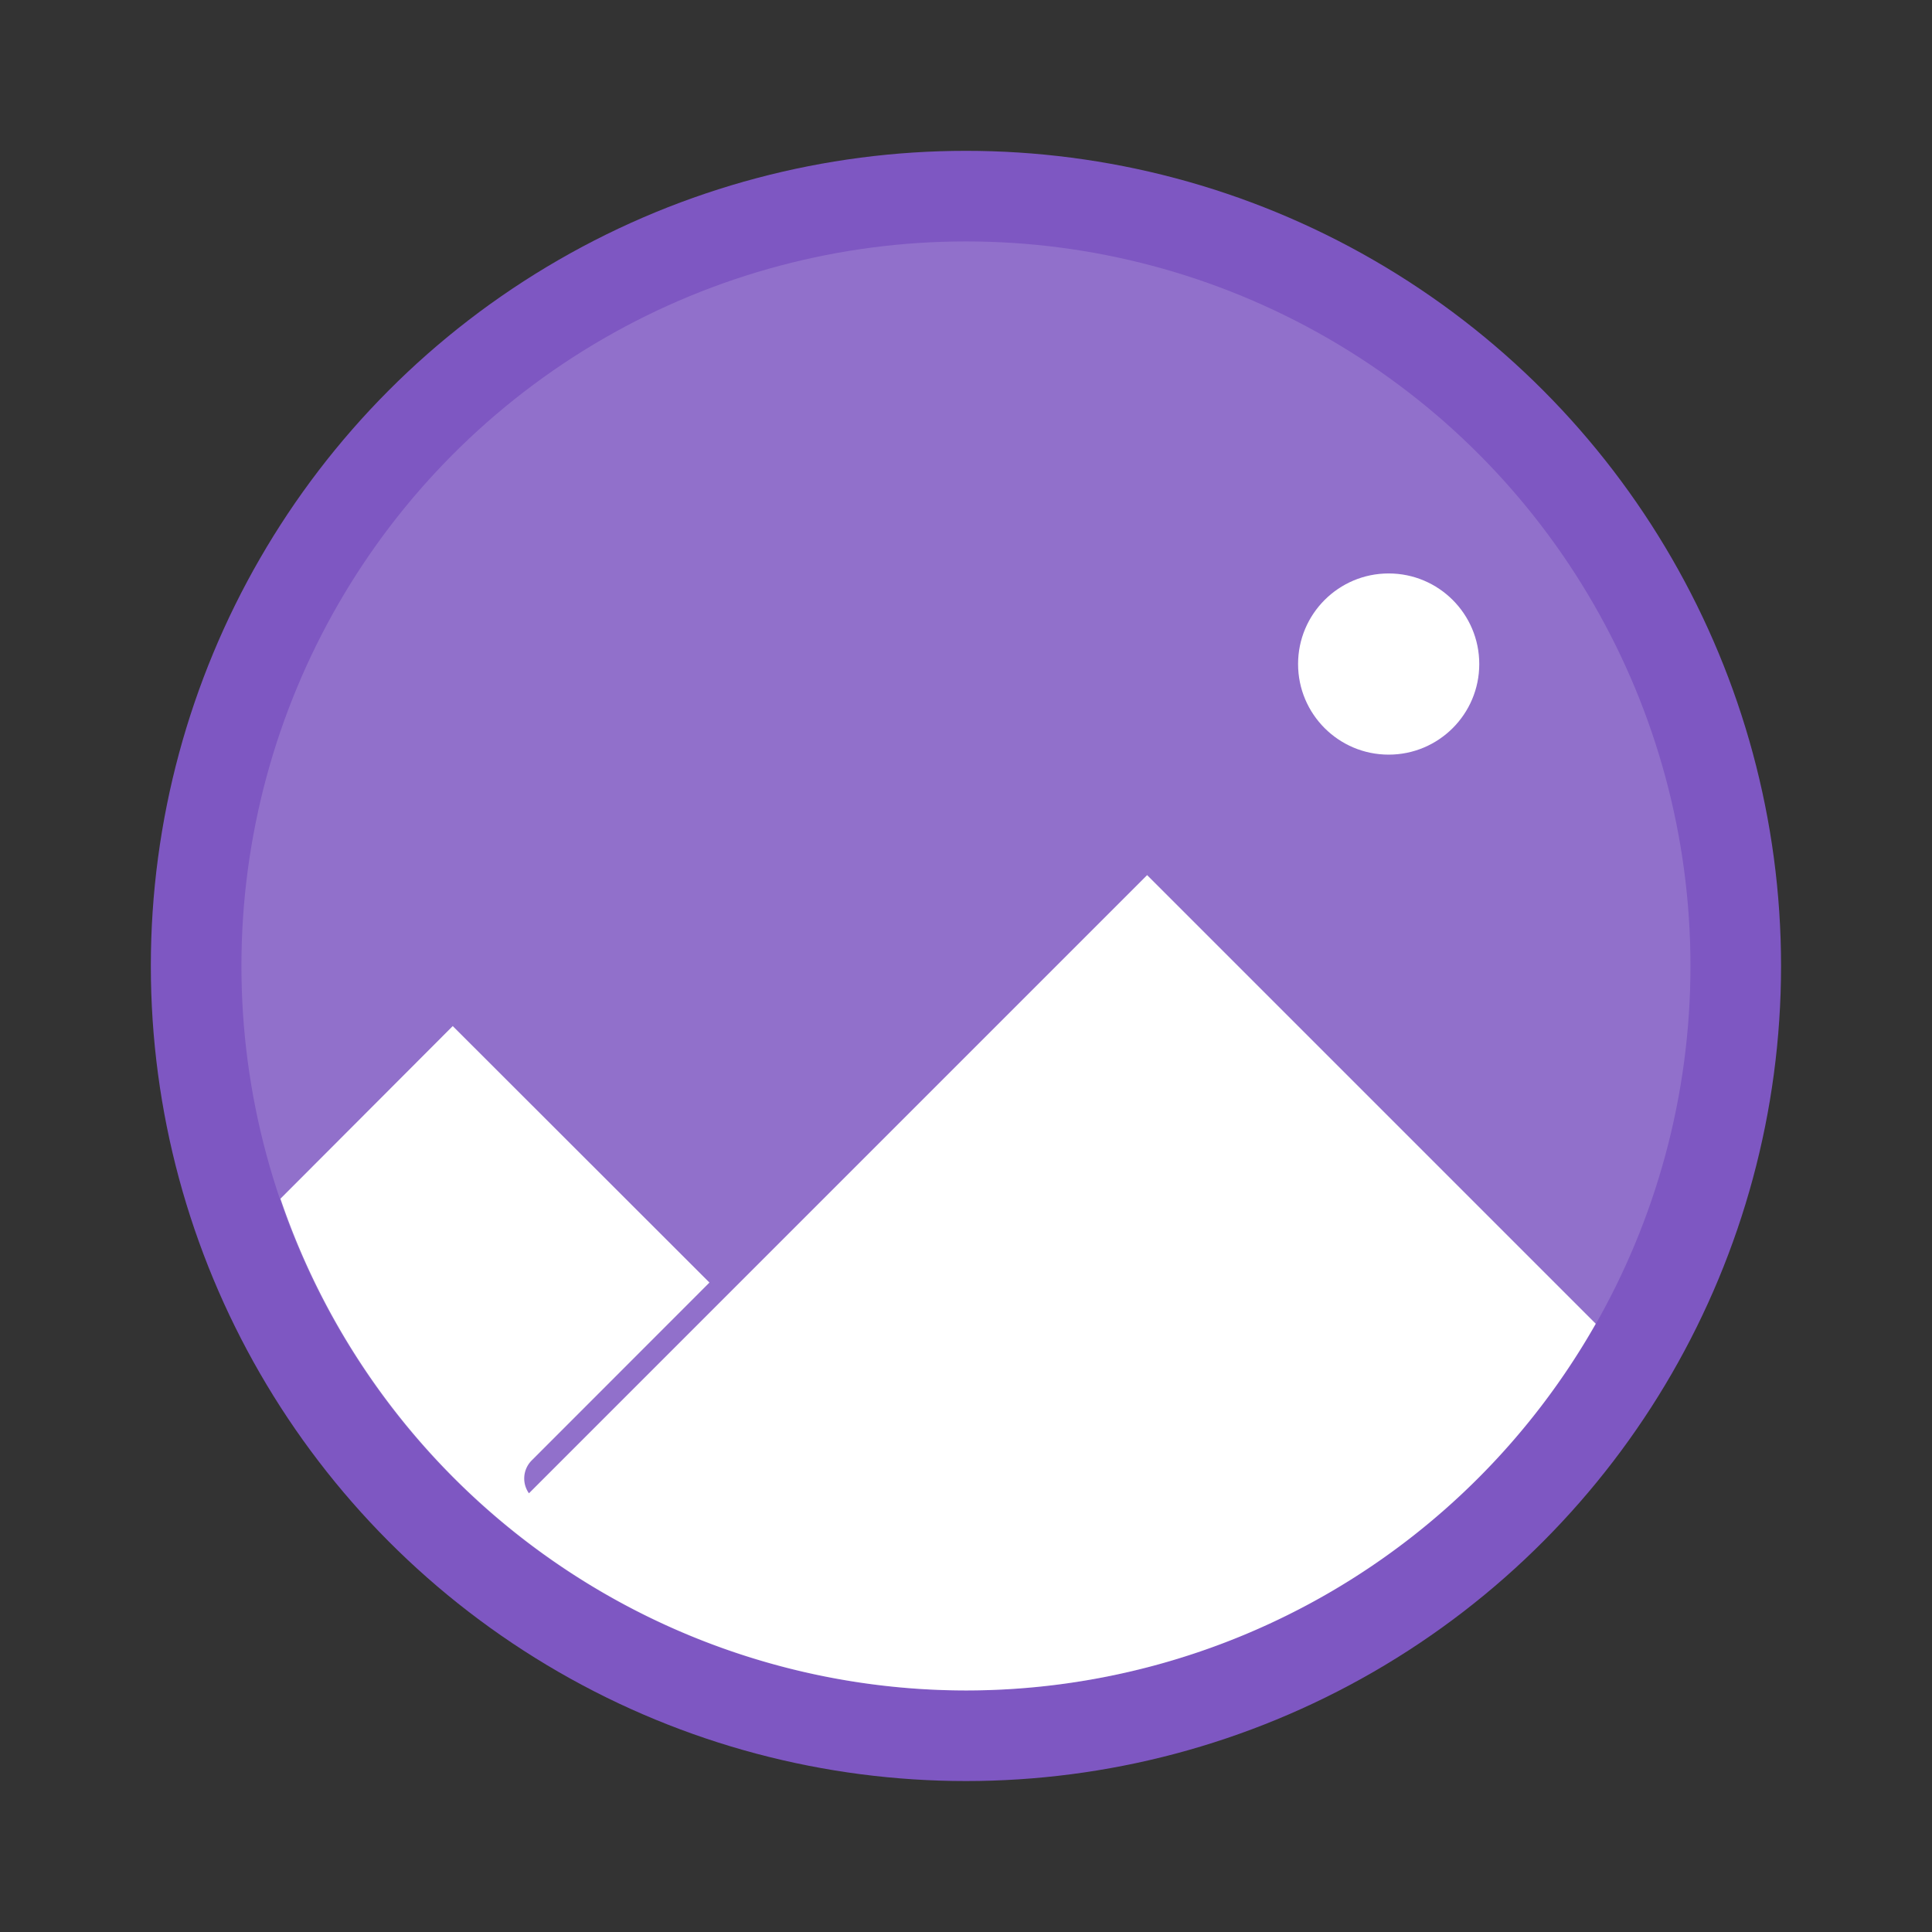 <svg xmlns="http://www.w3.org/2000/svg" width="64" height="64" viewBox="0 0 16.933 16.933"><rect x="0" y="0" width="16.933" height="16.933" fill="#333333" stroke="none"/><circle cx="8.466" cy="8.466" r="7.144" fill="#7e57c2"/><g fill="#fff"><circle cx="8.466" cy="8.466" r="6.35" opacity=".15"/><circle cx="12.171" cy="5.82" r=".794" style="paint-order:stroke markers fill"/><path d="m10.054 7.67-5.418 5.418a.224.224 0 0 1 .023-.287l1.559-1.56-2.25-2.248-1.51 1.513a6.35 6.35 0 0 0 6.008 4.31 6.35 6.35 0 0 0 5.52-3.214L10.054 7.67z"/></g></svg>